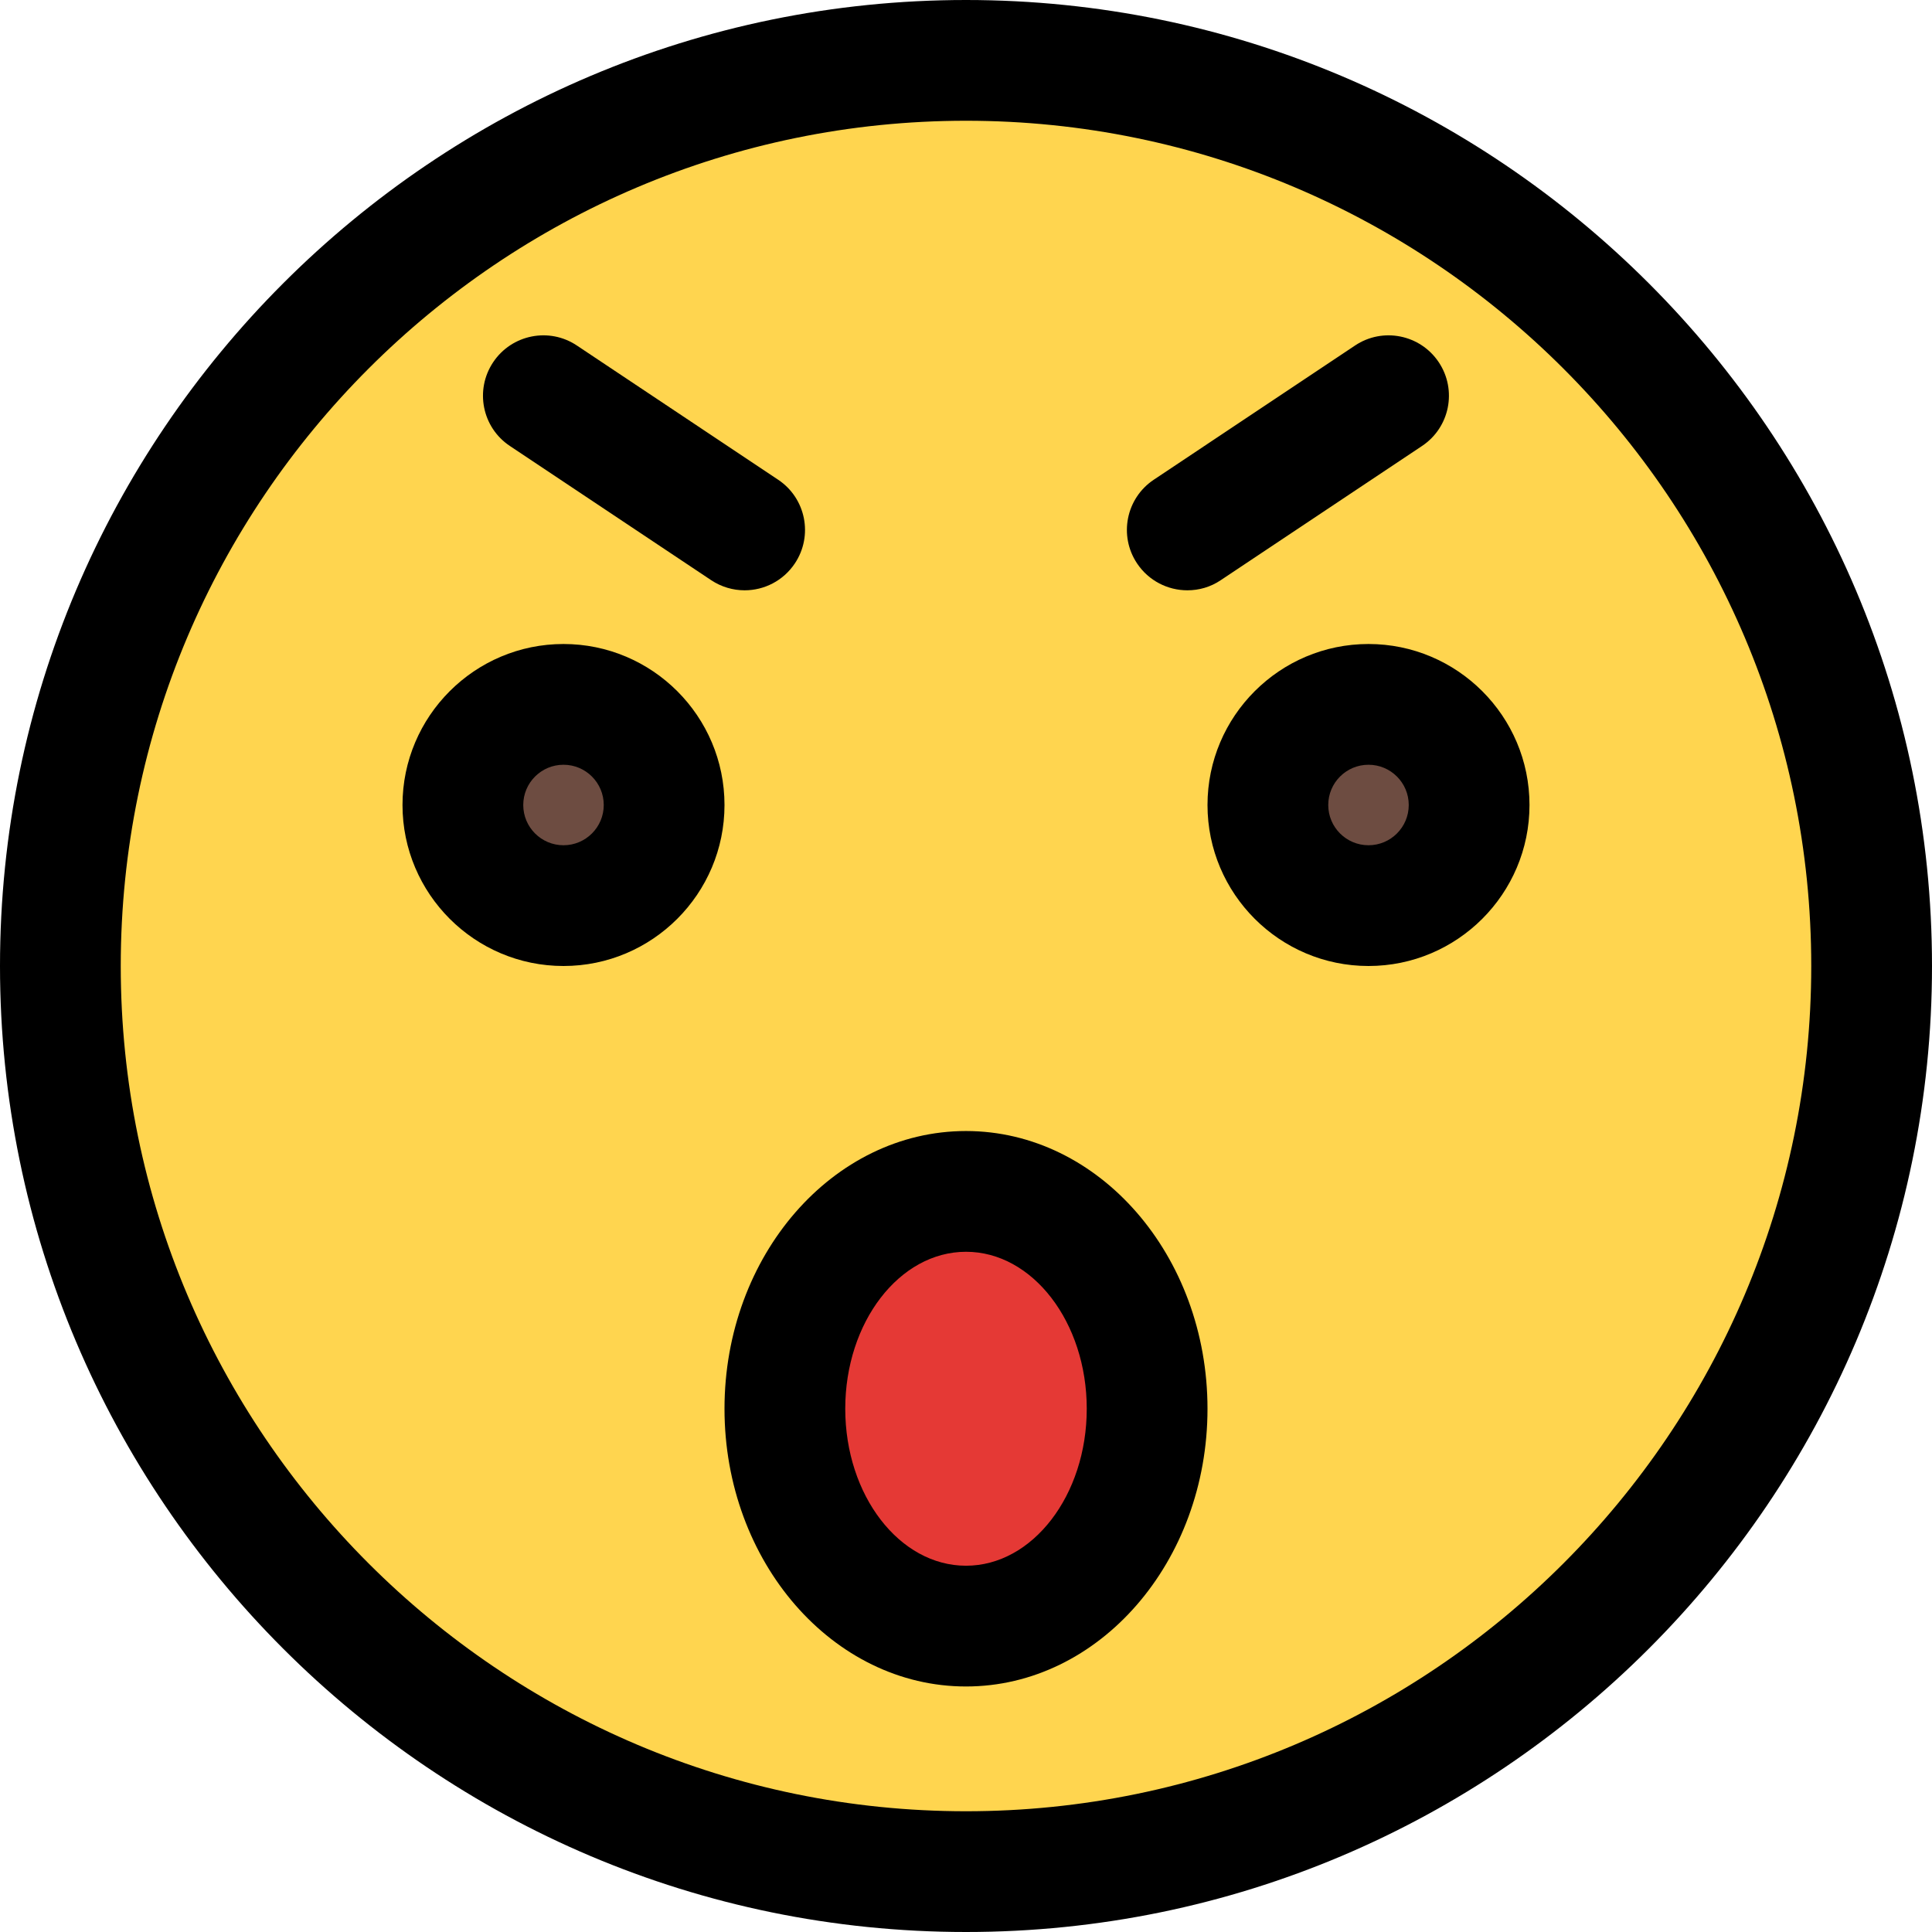 <svg enable-background="new 0 0 24 24" height="512" viewBox="0 0 24 24" width="512" xmlns="http://www.w3.org/2000/svg"><circle cx="12" cy="12" fill="#ffd54f" r="10.8"/><circle cx="7" cy="10" fill="#6d4c41" r="1.62"/><circle cx="17" cy="10" fill="#6d4c41" r="1.62"/><ellipse cx="12" cy="17.5" fill="#e53935" rx="2.43" ry="2.795"/><path d="m12 24c-6.617 0-12-5.383-12-12s5.383-12 12-12 12 5.383 12 12-5.383 12-12 12zm0-22.5c-5.79 0-10.5 4.71-10.5 10.5s4.71 10.5 10.5 10.5 10.5-4.71 10.5-10.5-4.71-10.5-10.5-10.5z"/><path d="m7 12c-1.103 0-2-.897-2-2s.897-2 2-2 2 .897 2 2-.897 2-2 2zm0-2.5c-.276 0-.5.224-.5.5s.224.5.5.5.5-.224.5-.5-.224-.5-.5-.5z"/><path d="m17 12c-1.103 0-2-.897-2-2s.897-2 2-2 2 .897 2 2-.897 2-2 2zm0-2.5c-.276 0-.5.224-.5.5s.224.5.5.5.5-.224.5-.5-.224-.5-.5-.5z"/><path d="m9.25 7.333c-.143 0-.288-.041-.416-.126l-2.5-1.667c-.345-.229-.438-.695-.208-1.04s.696-.438 1.04-.208l2.5 1.667c.345.23.438.695.208 1.04-.145.217-.382.334-.624.334z"/><path d="m14.75 7.333c-.242 0-.48-.117-.625-.334-.23-.345-.137-.81.208-1.04l2.5-1.667c.344-.23.81-.137 1.04.208s.137.81-.208 1.04l-2.5 1.667c-.127.086-.271.126-.415.126z"/><path d="m12 20.95c-1.654 0-3-1.548-3-3.45s1.346-3.45 3-3.45 3 1.548 3 3.45-1.346 3.45-3 3.45zm0-5.4c-.827 0-1.5.875-1.5 1.95s.673 1.95 1.5 1.95 1.5-.875 1.5-1.95-.673-1.95-1.5-1.95z"/></svg>